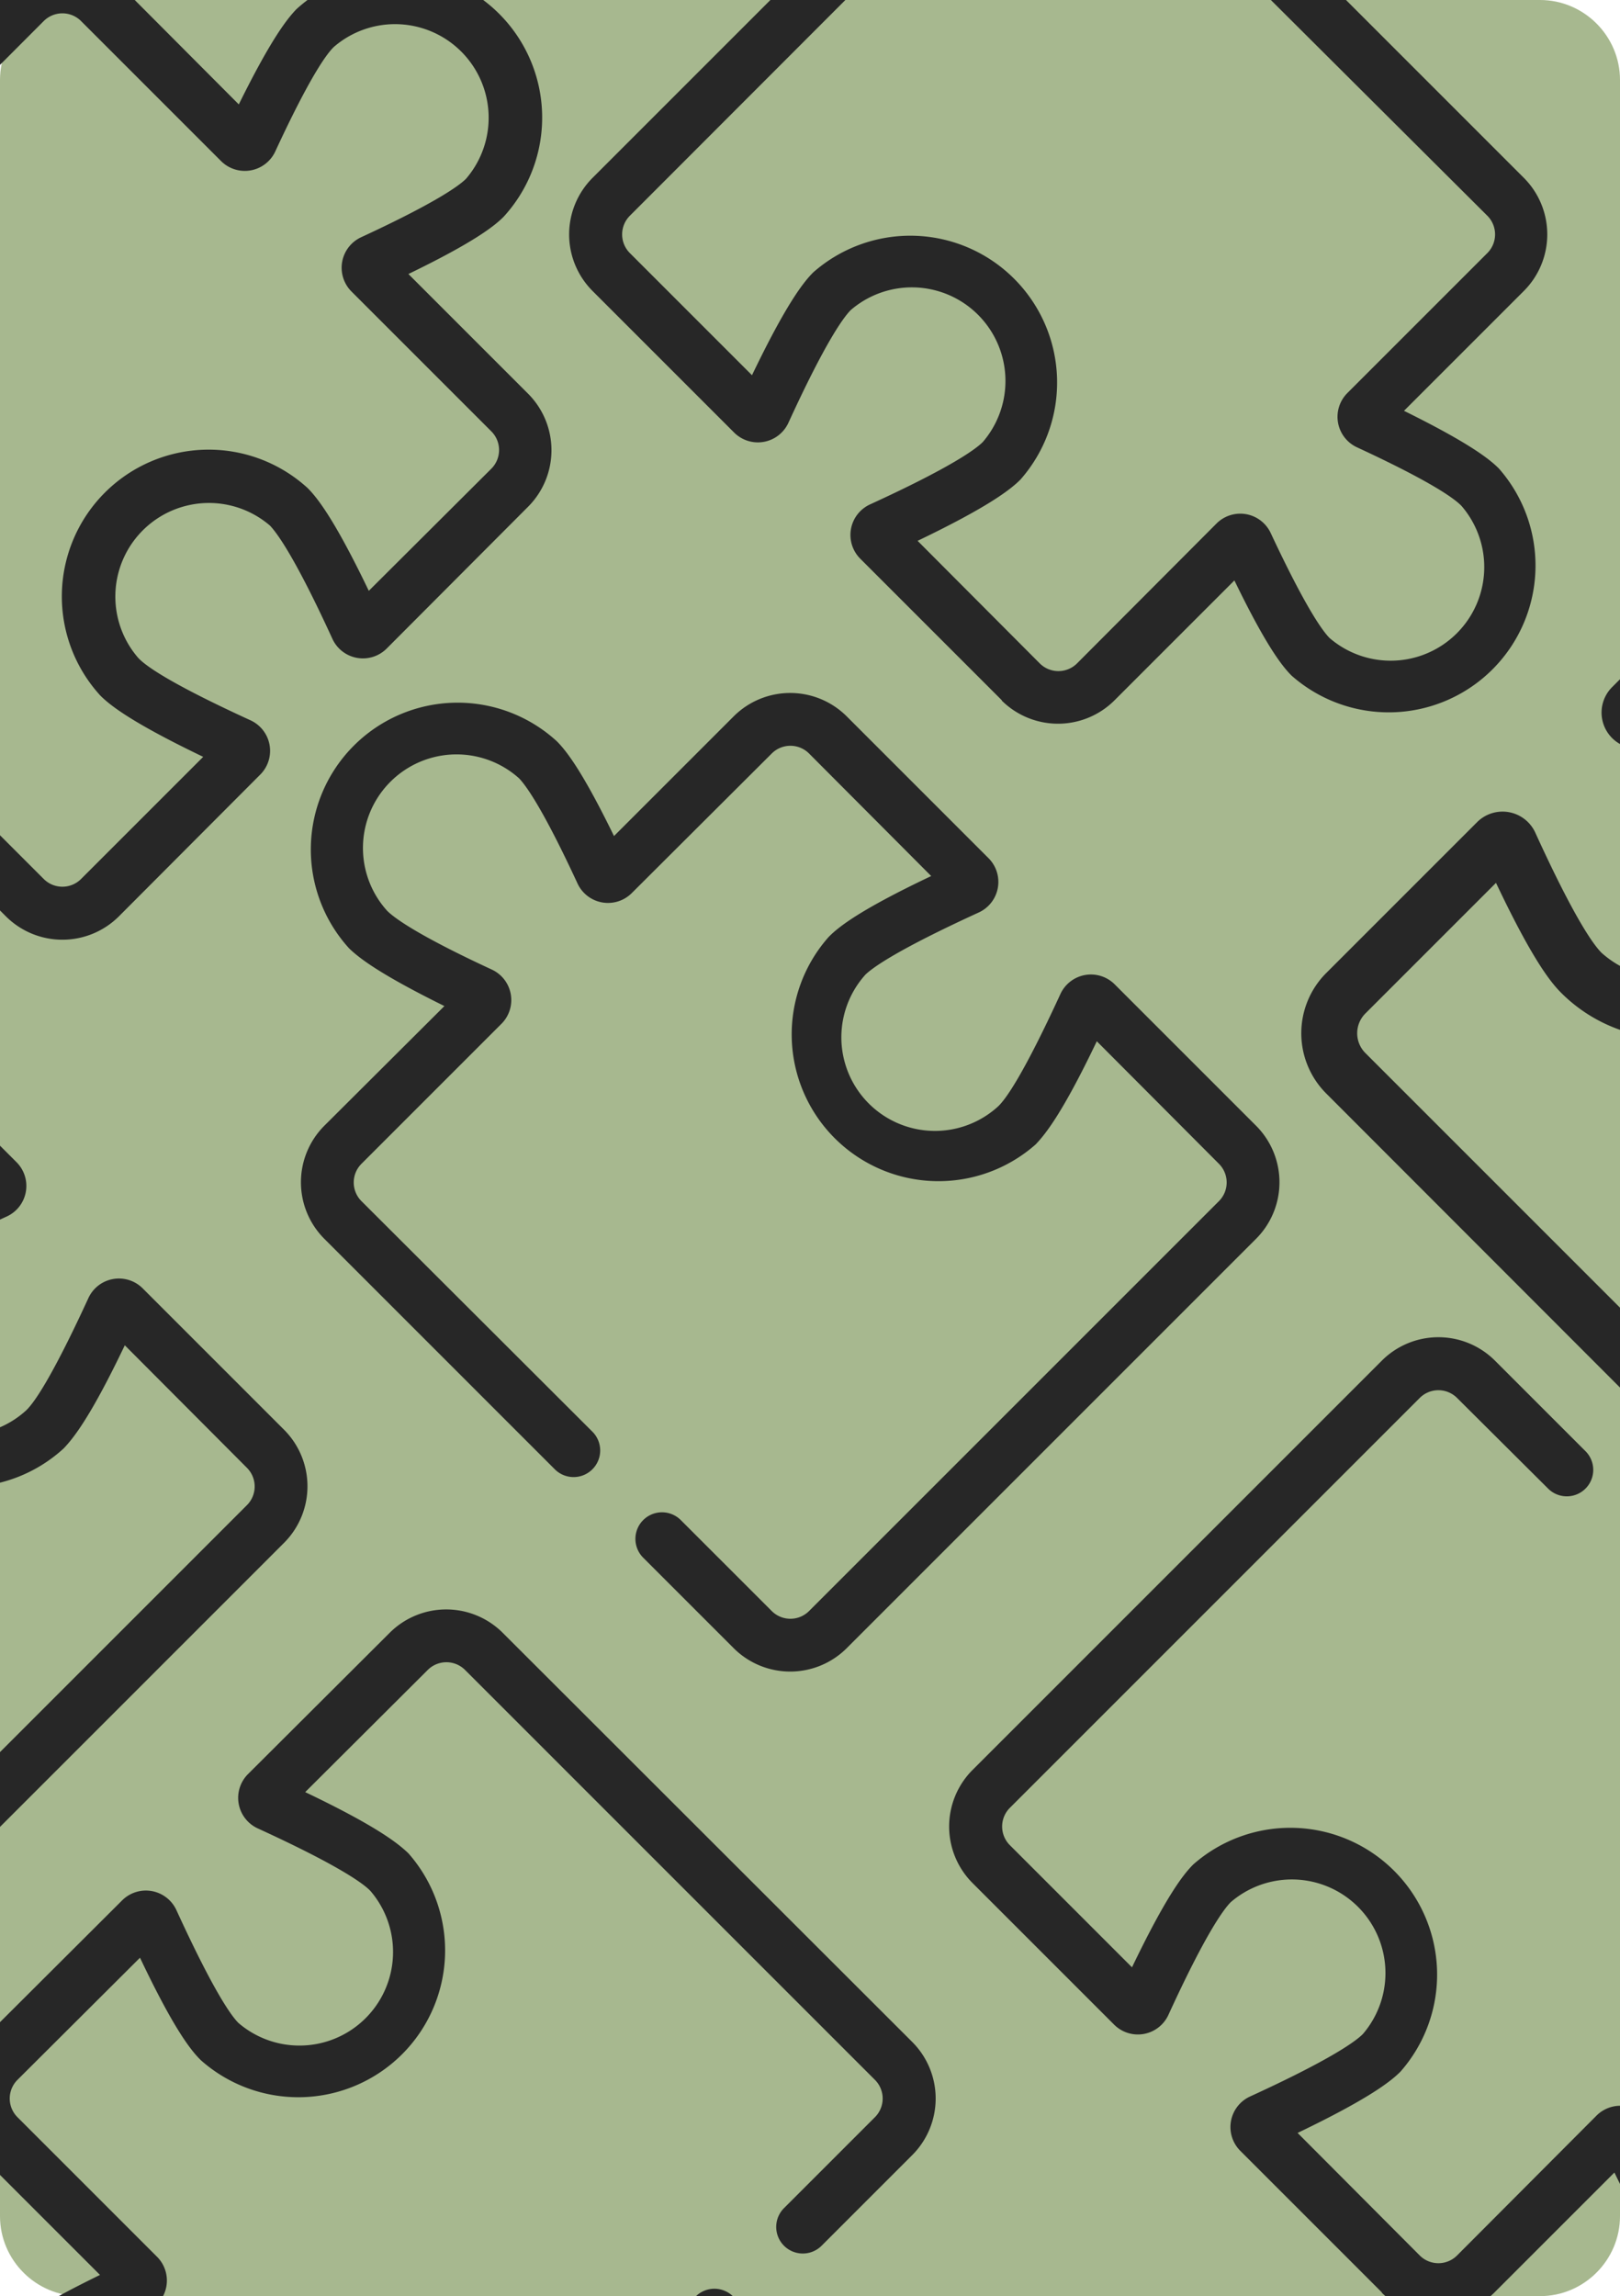 <svg width="405" height="574" fill="none" xmlns="http://www.w3.org/2000/svg"><g clip-path="url(#a)"><path d="M0 20C0 9 9 0 20 0h365c11 0 20 9 20 20v534c0 11-9 20-20 20H20c-11 0-20-9-20-20V20Z" fill="#A7B88F"/><path d="m132.1 126.6-35.4 35.5a8.4 8.4 0 0 1-13.6-2.4c-9.3-20.3-13.8-26.4-15.6-28.3a23.4 23.4 0 0 0-33 33c1.8 2 7.9 6.4 28.2 15.7a8.4 8.4 0 0 1 2.4 13.5l-35.4 35.5a20 20 0 0 1-28.2 0l-102.4-102.5a20 20 0 0 1 0-28.1l22.7-22.7a6.6 6.6 0 1 1 9.3 9.4l-22.6 22.7a6.6 6.6 0 0 0 0 9.4L10.9 219.7a6.6 6.6 0 0 0 9.4 0l30.5-30.5c-17.7-8.5-23.2-12.8-25.7-15.3A36.7 36.7 0 0 1 76.9 122c2.5 2.5 6.8 8 15.3 25.7l30.6-30.5a6.6 6.6 0 0 0 0-9.4l-35-35a8.4 8.4 0 0 1 2.5-13.5c18.8-8.7 24.5-12.9 26.2-14.6a23.4 23.4 0 0 0-33-33c-1.8 1.7-6 7.4-14.7 26.2a8.4 8.4 0 0 1-13.5 2.4l-35-35a6.6 6.6 0 0 0-9.4 0L-46.7 63a6.6 6.6 0 1 1-9.4-9.4L1.5-4a20 20 0 0 1 28.2 0l30 30.1c8-16.2 12-21.3 14.4-23.8a36.7 36.7 0 0 1 51.8 51.9c-2.4 2.4-7.5 6.4-23.8 14.3l30 30a20 20 0 0 1 0 28.1ZM-5 510.5l35.5-35.4a8.4 8.4 0 0 1 13.6 2.4c9.3 20.3 13.7 26.4 15.5 28.2a23.4 23.4 0 0 0 33-33c-1.7-1.8-7.8-6.3-28.1-15.6a8.4 8.4 0 0 1-2.5-13.6l35.5-35.4a20 20 0 0 1 28.1 0l102.5 102.4a20 20 0 0 1 0 28.2l-22.7 22.7a6.6 6.6 0 1 1-9.4-9.4l22.7-22.7a6.6 6.6 0 0 0 0-9.4L116.3 417.5a6.6 6.6 0 0 0-9.4 0L76.3 448c17.8 8.5 23.2 12.8 25.8 15.3a36.7 36.7 0 0 1-51.8 51.8c-2.6-2.5-6.9-8-15.3-25.7L4.4 519.9a6.6 6.6 0 0 0 0 9.4l34.9 34.9a8.4 8.4 0 0 1-2.4 13.5c-18.8 8.8-24.5 13-26.3 14.7a23.4 23.4 0 0 0 33 33c1.8-1.7 6-7.4 14.8-26.2a8.4 8.4 0 0 1 13.5-2.4l35 35a6.6 6.6 0 0 0 9.4 0l57.6-57.7a6.6 6.6 0 1 1 9.4 9.4L125.6 641a20 20 0 0 1-28.1 0l-30-30c-8 16.2-12 21.3-14.4 23.7A36.7 36.7 0 0 1 1.3 583c2.4-2.4 7.5-6.4 23.7-14.3l-30-30a20 20 0 0 1 0-28.2ZM440.7 134 403 171.8a9 9 0 0 0 2.6 14.5c21.7 10 28.2 14.7 30.1 16.6a25 25 0 0 1-35.3 35.3c-2-2-6.7-8.4-16.6-30.1a9 9 0 0 0-14.5-2.6l-37.8 37.8a21.3 21.3 0 0 0 0 30l109.3 109.4a21.3 21.3 0 0 0 30 0l24.3-24.2a7 7 0 0 0-10-10l-24.3 24.2a7 7 0 0 1-10 0L341.4 263.3a7 7 0 0 1 0-10l32.6-32.6c9 19 13.6 24.8 16.3 27.5a39.1 39.1 0 0 0 55.3-55.3c-2.7-2.7-8.5-7.3-27.5-16.3l32.6-32.6a7 7 0 0 1 10 0l37.3 37.2a9 9 0 0 0 14.4-2.5c9.3-20.1 13.8-26.2 15.7-28a25 25 0 0 1 35.2 35.2c-1.8 1.9-8 6.4-28 15.7a9 9 0 0 0-2.5 14.4l37.3 37.3a7 7 0 0 1 0 10L508.5 325a7 7 0 1 0 10 10l61.6-61.5a21.3 21.3 0 0 0 0-30L548 211.1c17.3-8.4 22.8-12.7 25.4-15.3a39.1 39.1 0 0 0-55.3-55.3c-2.6 2.6-7 8-15.3 25.4l-32-32a21.3 21.3 0 0 0-30 0Zm-190.2 41.1-35.4-35.4a8.4 8.4 0 0 1 2.4-13.6c20.3-9.3 26.4-13.8 28.2-15.6a23.4 23.4 0 0 0-33-33c-1.8 1.8-6.3 7.9-15.6 28.2a8.4 8.4 0 0 1-13.6 2.4l-35.4-35.4a20 20 0 0 1 0-28.2L250.5-57.9a20 20 0 0 1 28.2 0l22.7 22.7A6.6 6.6 0 1 1 292-26l-22.7-22.6a6.6 6.6 0 0 0-9.4 0L157.5 53.9a6.6 6.6 0 0 0 0 9.4L188 93.8c8.5-17.7 12.8-23.2 15.3-25.7a36.7 36.7 0 0 1 51.8 51.8c-2.5 2.5-8 6.8-25.7 15.3l30.5 30.6a6.6 6.6 0 0 0 9.4 0l34.9-35a8.4 8.4 0 0 1 13.5 2.5c8.8 18.8 13 24.5 14.7 26.2a23.4 23.4 0 0 0 33-33c-1.7-1.8-7.4-6-26.2-14.7a8.4 8.4 0 0 1-2.4-13.5l35-35a6.6 6.6 0 0 0 0-9.4L314-3.7a6.6 6.6 0 1 1 9.4-9.4L381 44.5a20 20 0 0 1 0 28.2l-30 30c16.2 8 21.3 12 23.7 14.4a36.7 36.7 0 0 1-51.8 51.8c-2.4-2.4-6.4-7.5-14.3-23.8l-30 30a20 20 0 0 1-28.2 0Zm95 398-35.4-35.4a8.4 8.4 0 0 1 2.4-13.6c20.3-9.3 26.4-13.8 28.2-15.6a23.4 23.4 0 0 0-33-33c-1.8 1.8-6.3 7.9-15.6 28.2a8.4 8.4 0 0 1-13.6 2.4l-35.4-35.4a20 20 0 0 1 0-28.2l102.4-102.4a20 20 0 0 1 28.2 0l22.7 22.7a6.6 6.6 0 1 1-9.4 9.3l-22.7-22.6a6.6 6.6 0 0 0-9.4 0L252.5 451.9a6.6 6.6 0 0 0 0 9.4l30.5 30.5c8.5-17.7 12.8-23.2 15.3-25.7a36.7 36.7 0 0 1 51.8 51.8c-2.5 2.5-8 6.8-25.7 15.3l30.5 30.6a6.6 6.6 0 0 0 9.4 0l34.9-35a8.4 8.4 0 0 1 13.5 2.5c8.8 18.8 13 24.5 14.7 26.2a23.4 23.4 0 0 0 33-33c-1.7-1.8-7.4-6-26.2-14.7a8.4 8.4 0 0 1-2.4-13.5l35-35a6.6 6.6 0 0 0 0-9.4L409 394.3a6.6 6.6 0 1 1 9.4-9.4l57.6 57.6a20 20 0 0 1 0 28.2l-30 30c16.2 8 21.3 12 23.7 14.4a36.7 36.7 0 0 1-51.8 51.8c-2.4-2.4-6.4-7.5-14.3-23.8l-30 30a20 20 0 0 1-28.2 0ZM211.6 179l35.5 35.5a8.4 8.4 0 0 1-2.4 13.6c-20.3 9.3-26.4 13.7-28.3 15.5a23.4 23.4 0 0 0 33 33.1c2-1.8 6.4-8 15.7-28.2a8.4 8.4 0 0 1 13.5-2.5l35.5 35.5a20 20 0 0 1 0 28.1L211.6 412.1a20 20 0 0 1-28.1 0l-22.7-22.7a6.6 6.6 0 1 1 9.4-9.4l22.7 22.7a6.6 6.6 0 0 0 9.4 0l102.4-102.4a6.6 6.6 0 0 0 0-9.4l-30.5-30.6c-8.5 17.8-12.8 23.2-15.3 25.8a36.7 36.7 0 0 1-51.8-51.8c2.5-2.6 8-6.9 25.7-15.3l-30.5-30.6a6.6 6.6 0 0 0-9.4 0l-35 34.9a8.4 8.4 0 0 1-13.5-2.4c-8.7-18.8-12.9-24.5-14.6-26.3a23.4 23.4 0 0 0-33 33.1c1.7 1.7 7.4 6 26.2 14.7a8.4 8.4 0 0 1 2.4 13.5l-35 35a6.6 6.6 0 0 0 0 9.4l57.7 57.6a6.6 6.6 0 1 1-9.4 9.4L81 309.6a20 20 0 0 1 0-28.1l30.1-30c-16.2-8-21.3-12-23.8-14.4a36.7 36.7 0 0 1 51.9-51.8c2.4 2.4 6.4 7.5 14.3 23.7l30-30a20 20 0 0 1 28.1 0Zm-243 76 35.5 35.5a8.4 8.4 0 0 1-2.4 13.6c-20.3 9.3-26.4 13.7-28.3 15.5a23.4 23.4 0 0 0 33 33.1c2-1.8 6.4-8 15.7-28.2a8.4 8.4 0 0 1 13.5-2.5l35.5 35.5a20 20 0 0 1 0 28.1L-31.4 488.1a20 20 0 0 1-28.1 0l-22.7-22.7a6.6 6.6 0 1 1 9.4-9.4l22.7 22.7a6.6 6.6 0 0 0 9.4 0L61.7 376.3a6.6 6.6 0 0 0 0-9.4l-30.5-30.6c-8.5 17.8-12.8 23.2-15.3 25.8A36.7 36.7 0 0 1-36 310.3c2.5-2.6 8-6.9 25.7-15.3l-30.5-30.6a6.6 6.6 0 0 0-9.4 0l-35 34.9a8.4 8.4 0 0 1-13.5-2.4c-8.7-18.8-12.9-24.5-14.6-26.3a23.4 23.4 0 0 0-33 33.1c1.7 1.7 7.4 6 26.2 14.7a8.4 8.4 0 0 1 2.4 13.5l-35 35a6.6 6.6 0 0 0 0 9.4l57.7 57.6a6.6 6.6 0 1 1-9.4 9.4l-57.7-57.7a20 20 0 0 1 0-28.1l30.1-30c-16.2-8-21.3-12-23.8-14.4a36.7 36.7 0 0 1 51.9-51.8c2.4 2.4 6.4 7.5 14.3 23.7l30-30a20 20 0 0 1 28.1 0Z" fill="#272727"/></g><defs><clipPath id="a"><path fill="#fff" d="M0 0h405v574H0z"/></clipPath></defs></svg>